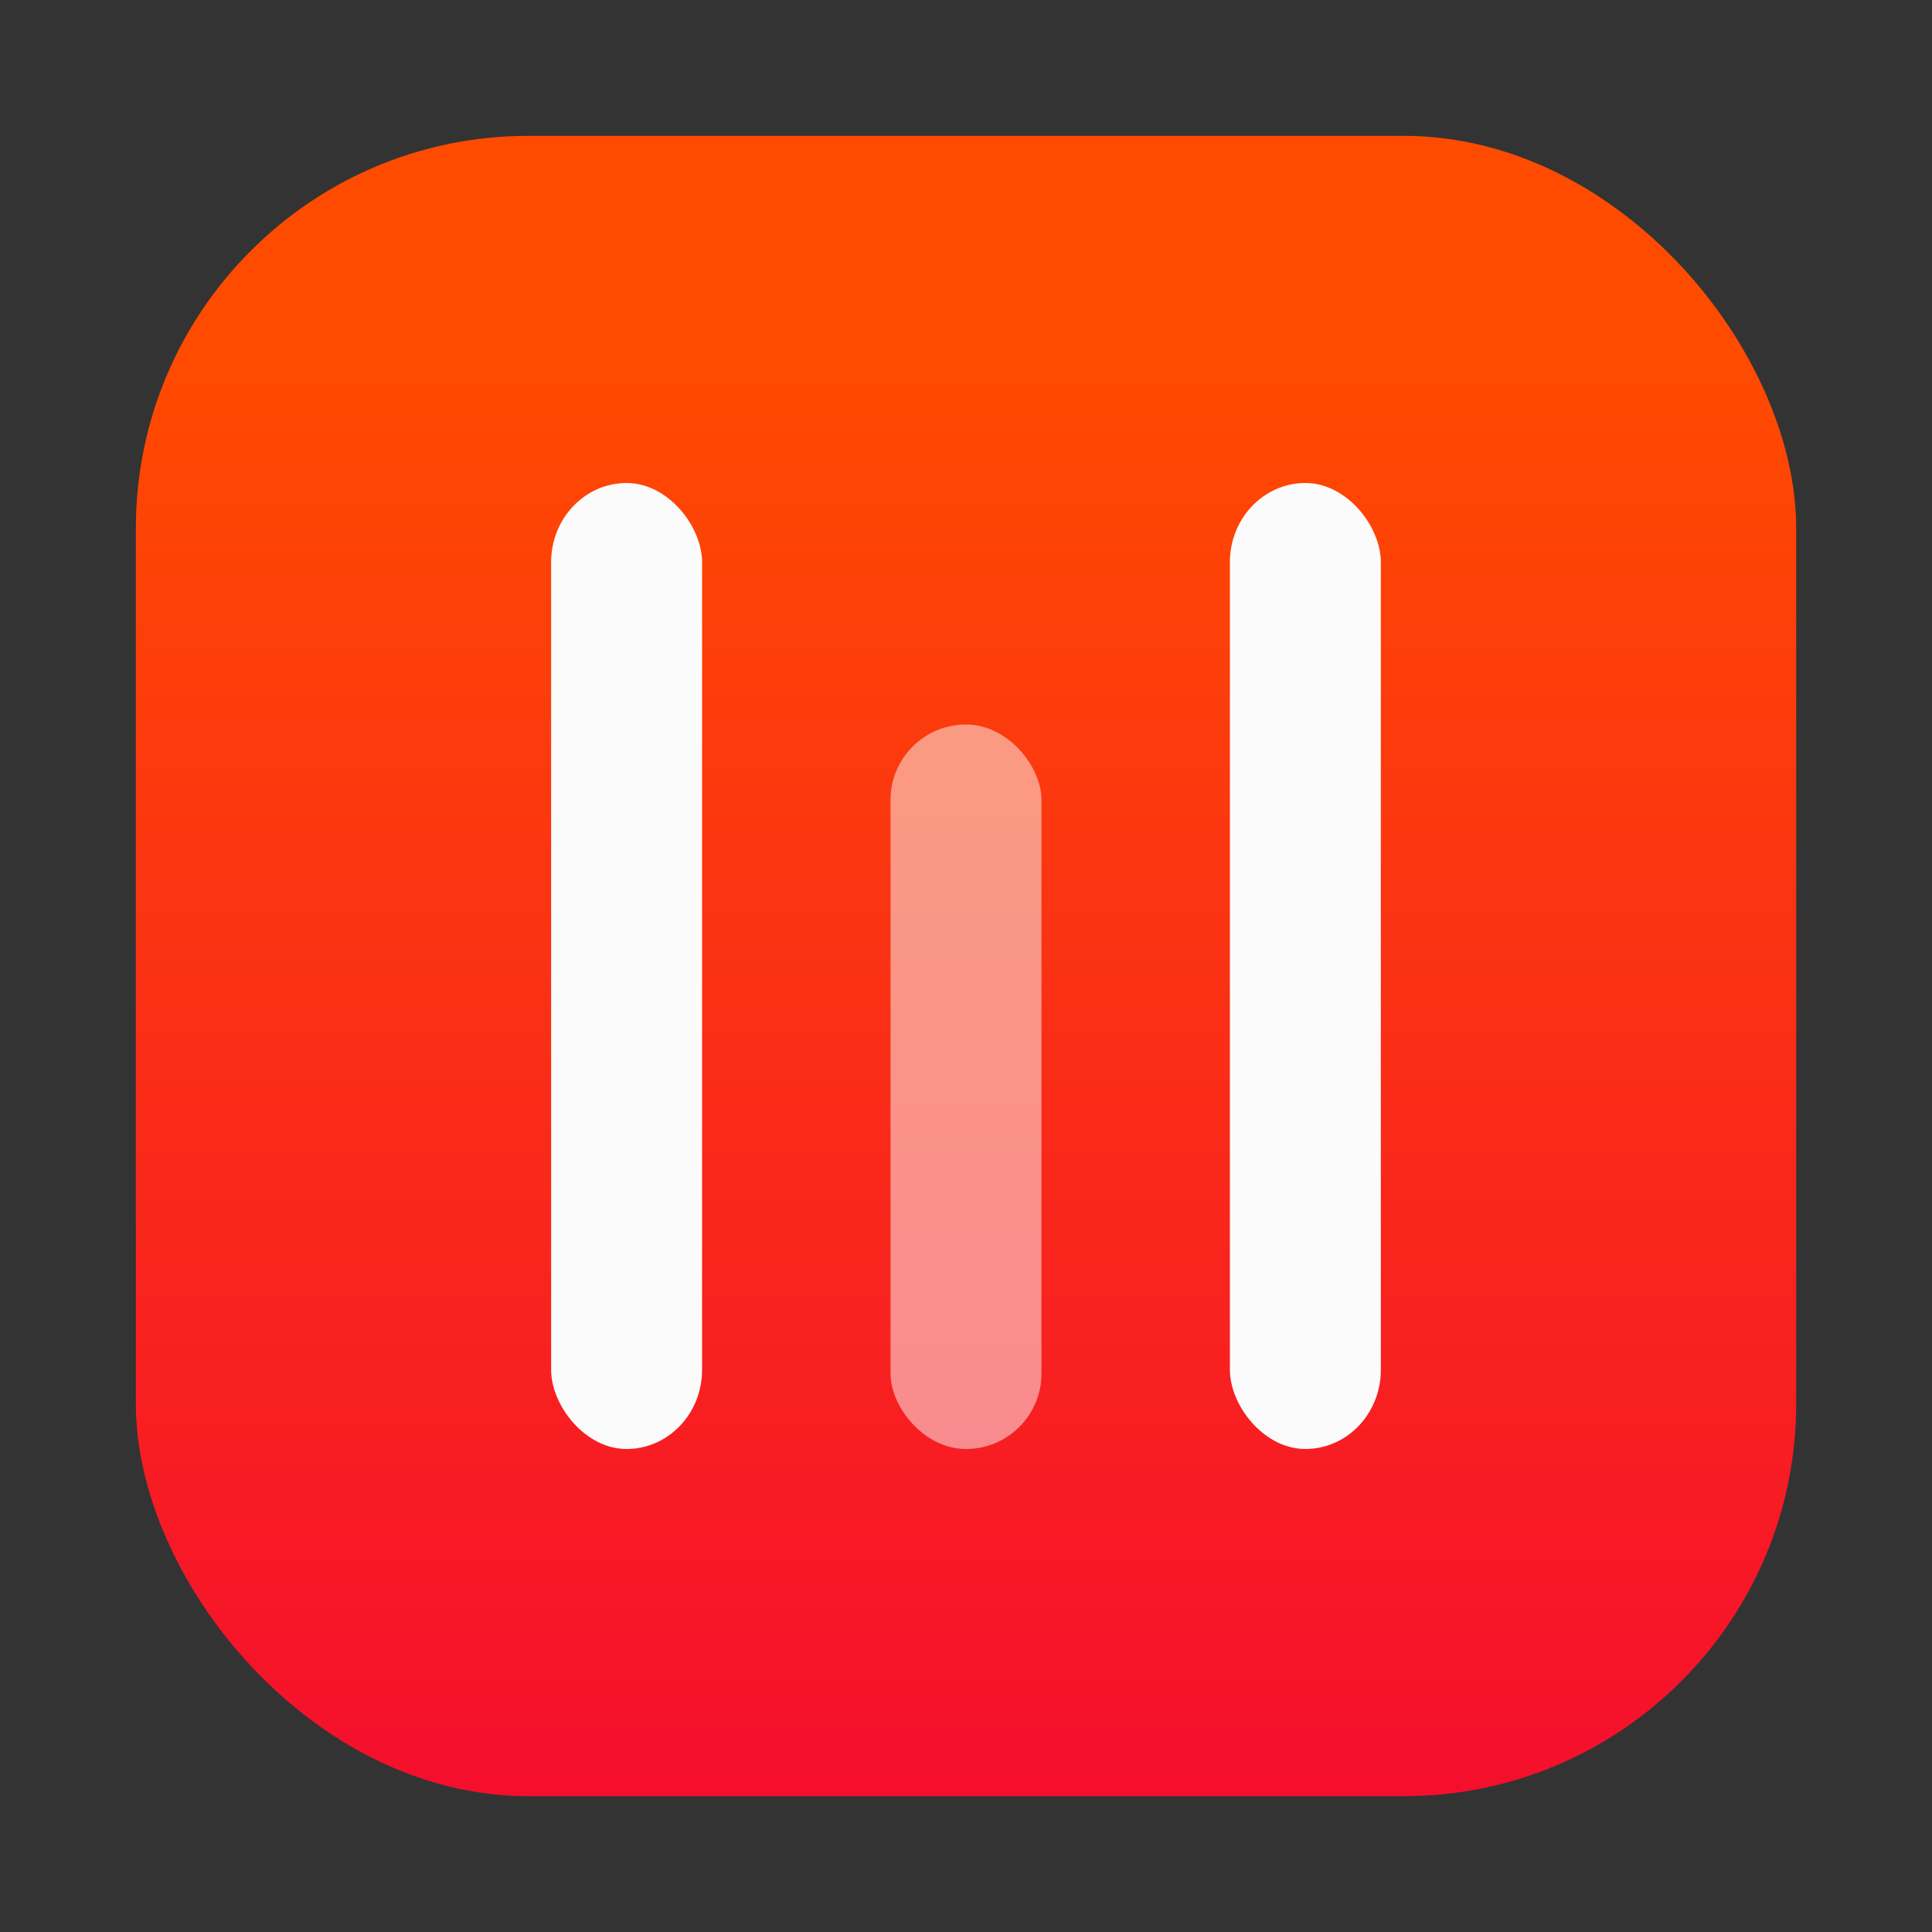 <?xml version="1.0" encoding="UTF-8"?>
<svg width="64" height="64" version="1.1" viewBox="0 0 64 64" xmlns="http://www.w3.org/2000/svg">
 <rect x="0" y="0" width="64" height="64" fill="#333333" stroke="none"/>
 <defs>
  <linearGradient id="linearGradient1448" x1="3.969" x2="3.969" y1="16.323" y2="2.56" gradientTransform="matrix(3.465 0 0 3.465 2.666 2.667)" gradientUnits="userSpaceOnUse">
   <stop stop-color="#f50f2d" offset="0"/>
   <stop stop-color="#ff4b00" offset="1"/>
  </linearGradient>
 </defs>
 <rect x="4.5" y="4.5" width="55.001" height="55.001" ry="13" fill="url(#linearGradient1448)" stroke-opacity=".953" stroke-width=".314"/>
 <g transform="translate(.131 -2.866)" fill="#fbfbfb" fill-rule="evenodd" stroke-linecap="round" stroke-linejoin="round">
  <rect x="18.126" y="18.866" width="5" height="32" ry="2.621" stroke-width="2.127" style="paint-order:stroke fill markers"/>
  <rect x="40.611" y="18.866" width="5" height="32" ry="2.621" stroke-width="2.127" style="paint-order:stroke fill markers"/>
  <rect x="29.369" y="26.866" width="5" height="24" ry="2.5" opacity=".5" stroke-width="1.842" style="paint-order:stroke fill markers"/>
 </g>
</svg>
